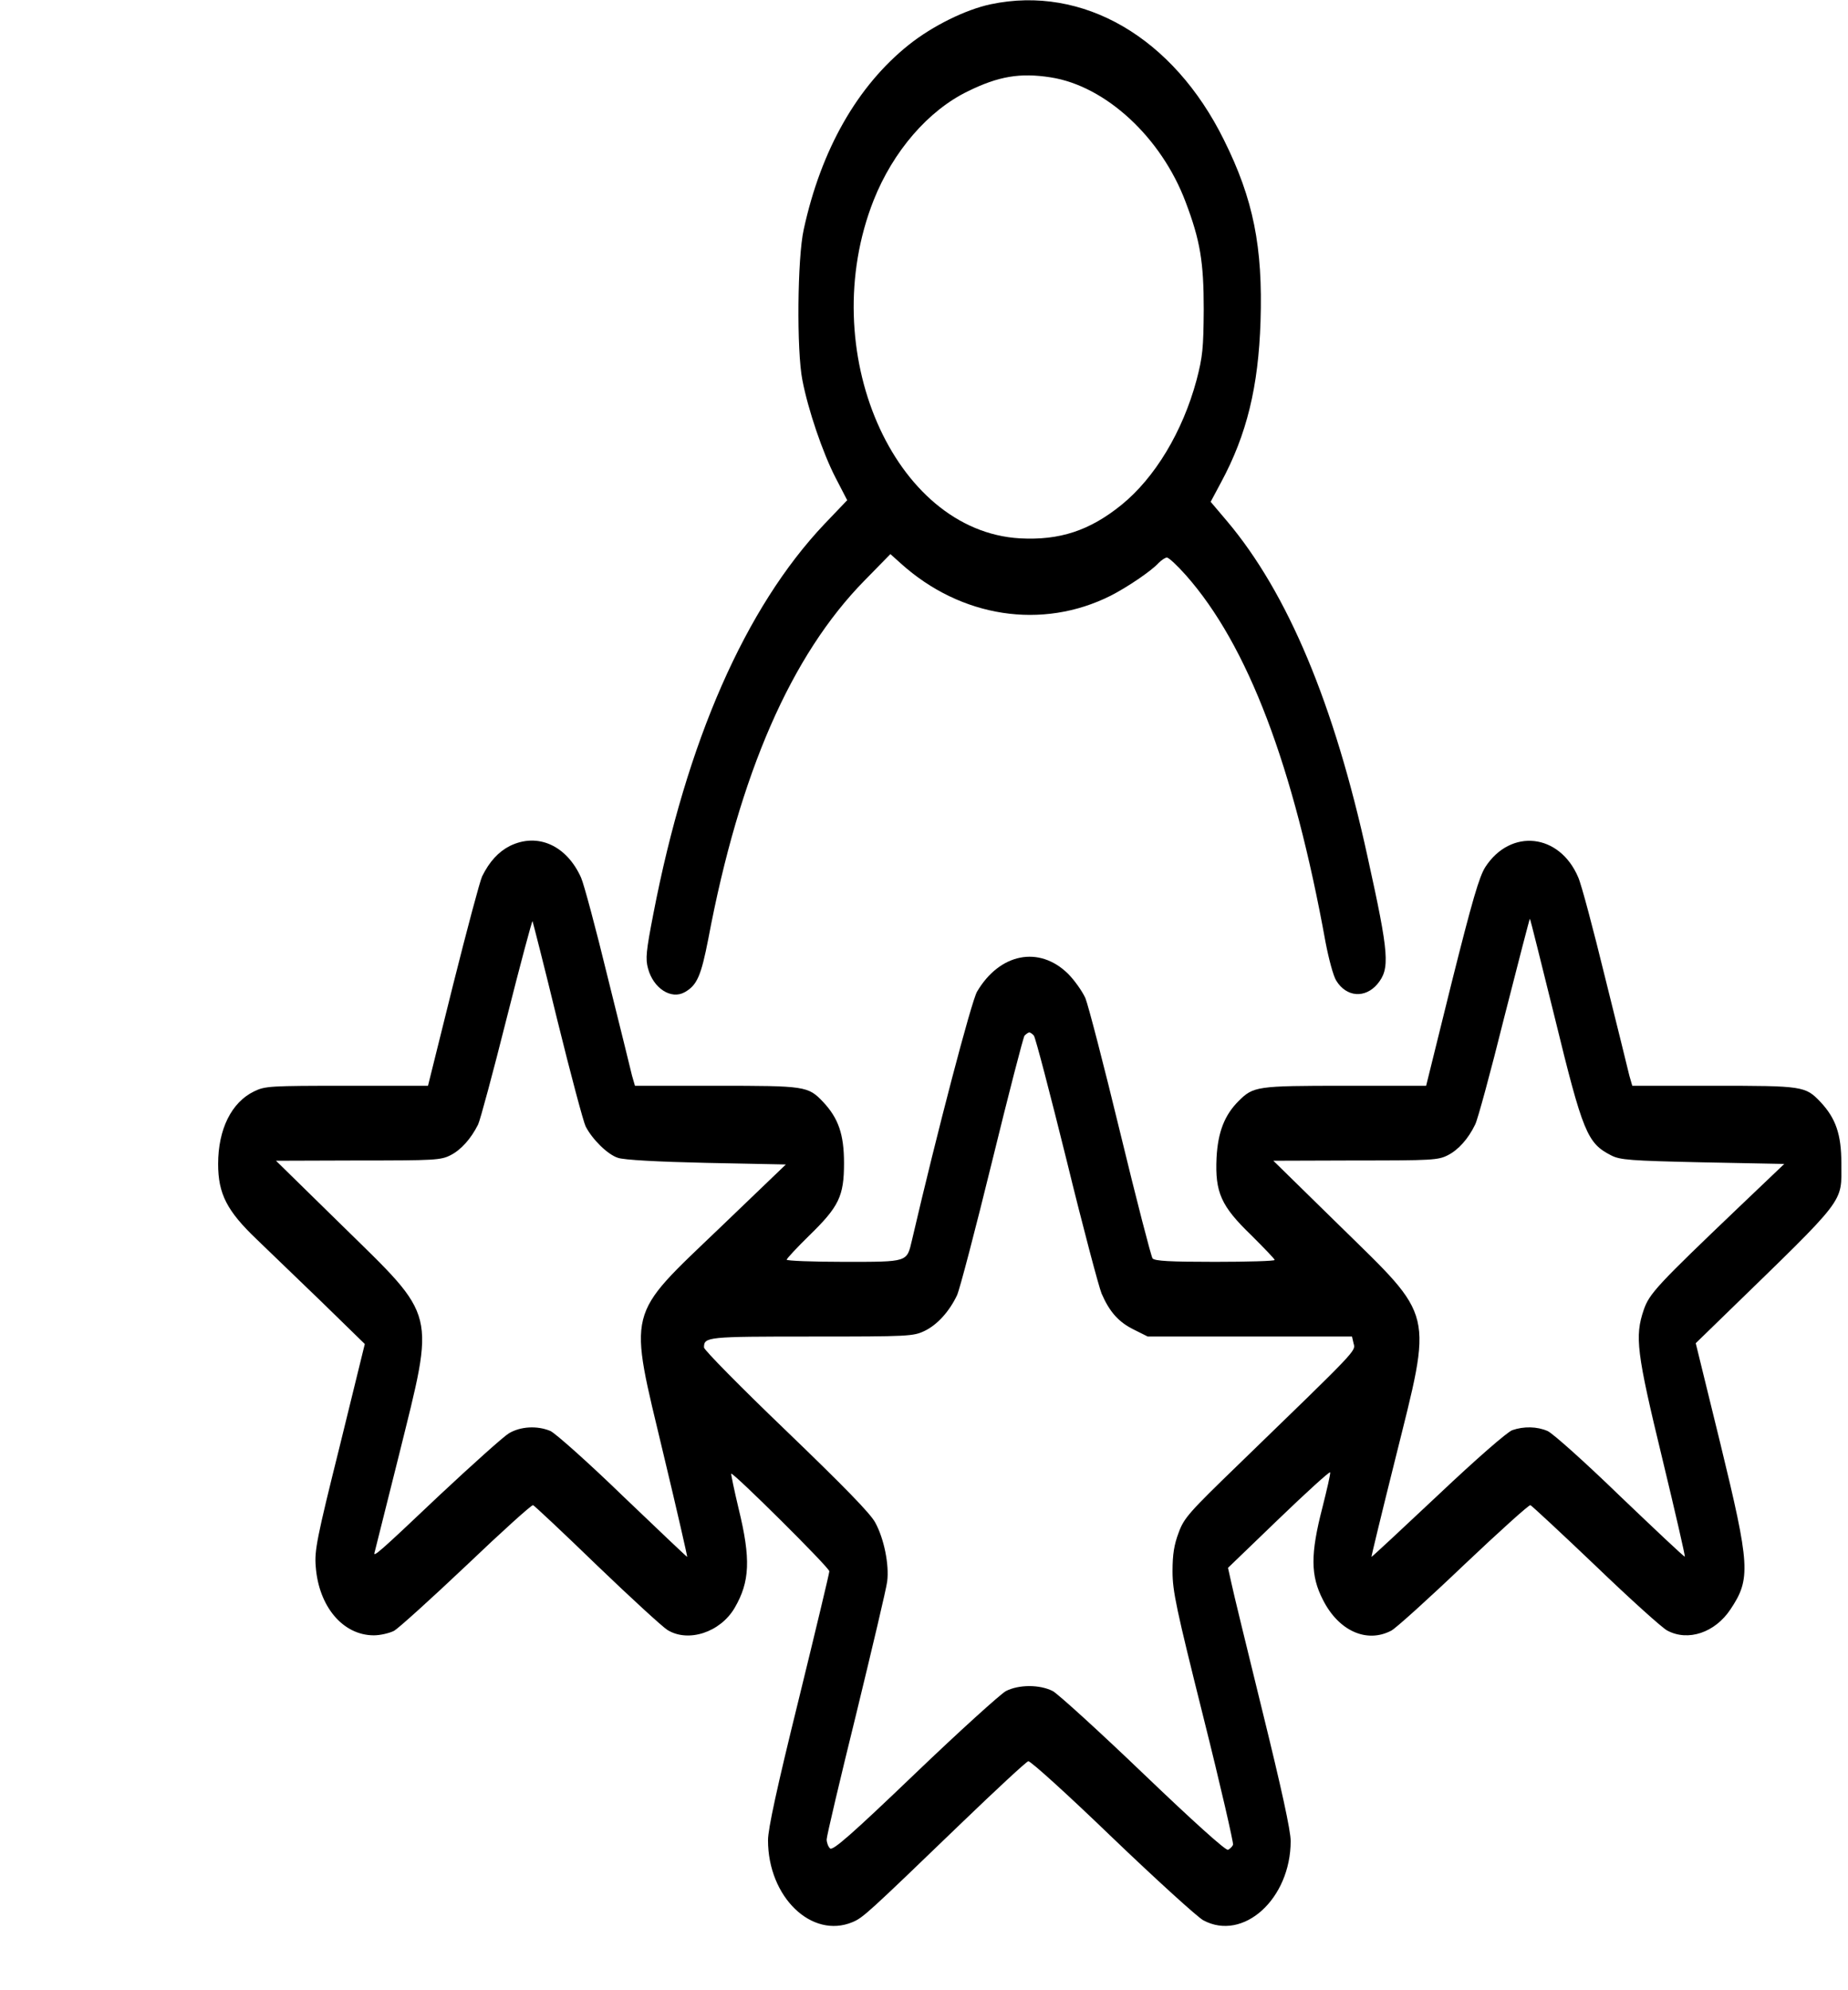 <?xml version="1.0" standalone="no"?>
<!DOCTYPE svg PUBLIC "-//W3C//DTD SVG 20010904//EN"
 "http://www.w3.org/TR/2001/REC-SVG-20010904/DTD/svg10.dtd">
<svg version="1.0" xmlns="http://www.w3.org/2000/svg"
 width="693pt" height="746pt" viewBox="0 0 693 746"
 preserveAspectRatio="xMidYMid meet">

<g transform="translate(0,746) scale(0.1,-0.1)"
fill="#000000" stroke="none">
<path d="M3715 7444 c-94 -20 -218 -81 -307 -152 -193 -154 -329 -393 -394
-692 -24 -107 -27 -455 -5 -565 21 -110 76 -272 124 -365 l44 -85 -86 -90
c-296 -313 -516 -813 -641 -1461 -27 -139 -30 -168 -20 -204 20 -75 87 -118
138 -89 46 26 61 61 88 199 117 621 311 1064 586 1344 l97 99 39 -35 c225
-203 530 -250 787 -121 63 32 154 94 179 122 11 11 25 21 32 21 7 0 39 -30 71
-66 232 -262 404 -714 524 -1377 12 -62 29 -126 40 -143 38 -62 108 -67 154
-13 48 58 45 108 -37 479 -125 572 -299 987 -527 1257 l-61 72 39 73 c97 180
140 359 148 603 9 280 -27 459 -137 680 -190 385 -529 582 -875 509z m225
-274 c206 -32 415 -225 506 -467 55 -145 68 -225 68 -403 -1 -146 -4 -177 -27
-265 -52 -193 -156 -366 -282 -468 -119 -96 -231 -133 -380 -125 -475 27 -770
707 -549 1267 73 184 205 337 354 409 114 56 195 70 310 52z"/>
<path d="M1912 4289 c-43 -22 -77 -59 -104 -114 -8 -16 -57 -200 -109 -407
l-94 -378 -304 0 c-289 0 -307 -1 -348 -21 -85 -41 -135 -142 -135 -272 0
-112 33 -176 144 -282 46 -44 156 -150 245 -236 l161 -157 -94 -383 c-86 -345
-95 -391 -90 -451 11 -150 102 -258 218 -258 24 0 58 8 76 17 17 10 140 121
272 246 132 126 244 227 249 225 5 -2 113 -103 240 -226 127 -122 246 -231
264 -242 78 -48 198 -9 252 83 57 98 61 183 15 371 -17 71 -29 130 -28 132 7
6 369 -353 368 -366 0 -7 -52 -224 -115 -481 -82 -332 -115 -485 -115 -527 0
-213 164 -371 317 -307 40 17 55 31 407 370 131 126 244 231 252 233 8 2 149
-126 314 -285 165 -158 319 -298 342 -311 150 -81 328 80 328 297 0 39 -34
195 -106 487 -58 236 -111 453 -117 483 l-12 54 190 183 c105 101 191 179 193
175 2 -5 -12 -64 -29 -132 -45 -174 -45 -255 2 -346 59 -117 165 -164 257
-115 18 10 140 120 272 246 132 125 244 226 249 224 5 -2 115 -104 245 -228
129 -124 250 -233 268 -242 78 -42 179 -8 237 79 77 115 74 163 -38 623 l-92
375 108 105 c463 450 438 417 438 570 0 108 -21 168 -78 229 -57 60 -66 61
-401 61 l-305 0 -11 38 c-5 22 -46 187 -91 368 -44 180 -89 350 -101 376 -70
164 -253 184 -348 38 -23 -36 -49 -125 -126 -432 l-96 -388 -305 0 c-332 0
-343 -2 -399 -58 -52 -52 -77 -116 -82 -212 -6 -130 17 -181 130 -290 48 -48
88 -89 88 -93 0 -4 -101 -7 -224 -7 -167 0 -226 3 -234 13 -5 6 -60 218 -121
470 -61 252 -120 479 -131 506 -12 26 -41 67 -65 91 -108 106 -256 77 -341
-67 -21 -35 -151 -531 -244 -931 -20 -84 -12 -82 -256 -82 -118 0 -214 4 -214
8 0 4 38 45 84 90 112 109 131 148 131 272 0 108 -21 168 -78 229 -57 60 -66
61 -401 61 l-305 0 -11 38 c-5 22 -46 187 -91 368 -44 181 -89 349 -100 374
-54 121 -163 170 -267 119z m3918 -642 c106 -434 122 -472 212 -518 33 -17 70
-20 343 -26 l306 -6 -168 -160 c-309 -295 -338 -326 -359 -387 -34 -100 -27
-159 70 -559 48 -199 86 -364 84 -366 -2 -2 -111 101 -243 227 -131 127 -254
237 -272 244 -39 17 -89 18 -132 3 -19 -7 -133 -106 -279 -244 -136 -128 -248
-232 -249 -231 -1 1 39 166 89 366 141 567 151 523 -210 877 l-247 242 308 1
c287 0 310 1 347 20 39 20 76 61 102 115 9 17 58 197 109 402 52 204 95 370
96 369 2 -1 43 -168 93 -369z m-3740 -11 c50 -203 98 -382 106 -398 25 -49 83
-106 121 -118 21 -8 151 -15 332 -19 l298 -6 -245 -235 c-358 -343 -346 -297
-213 -855 50 -208 89 -380 88 -381 -1 -1 -109 102 -241 228 -131 127 -254 236
-272 244 -50 21 -113 17 -156 -9 -20 -12 -137 -117 -260 -232 -228 -216 -251
-236 -243 -213 2 7 43 171 91 363 136 550 146 509 -214 862 l-247 242 308 1
c287 0 310 1 347 20 39 20 76 61 103 115 8 17 56 195 107 398 51 202 95 366
97 364 1 -2 44 -169 93 -371z m1787 -58 c6 -7 61 -218 123 -468 61 -250 121
-475 131 -499 30 -69 64 -107 121 -135 l52 -26 383 0 383 0 6 -26 c8 -29 18
-18 -432 -454 -185 -179 -204 -200 -224 -255 -17 -45 -23 -81 -23 -145 0 -75
14 -140 116 -548 64 -255 113 -470 111 -477 -3 -7 -12 -16 -19 -19 -9 -3 -130
106 -317 285 -167 160 -320 299 -340 310 -49 25 -127 25 -176 0 -20 -11 -174
-150 -341 -310 -239 -229 -307 -288 -318 -280 -7 6 -13 22 -13 34 0 12 50 224
111 471 60 247 113 470 116 496 8 63 -12 161 -45 221 -18 34 -119 137 -334
344 -169 162 -308 303 -308 312 0 40 11 41 404 41 365 0 381 1 423 21 48 23
93 73 122 134 10 22 69 247 131 500 62 253 117 466 122 473 6 6 14 12 18 12 4
0 12 -6 17 -12z"/>
</g>
</svg>
